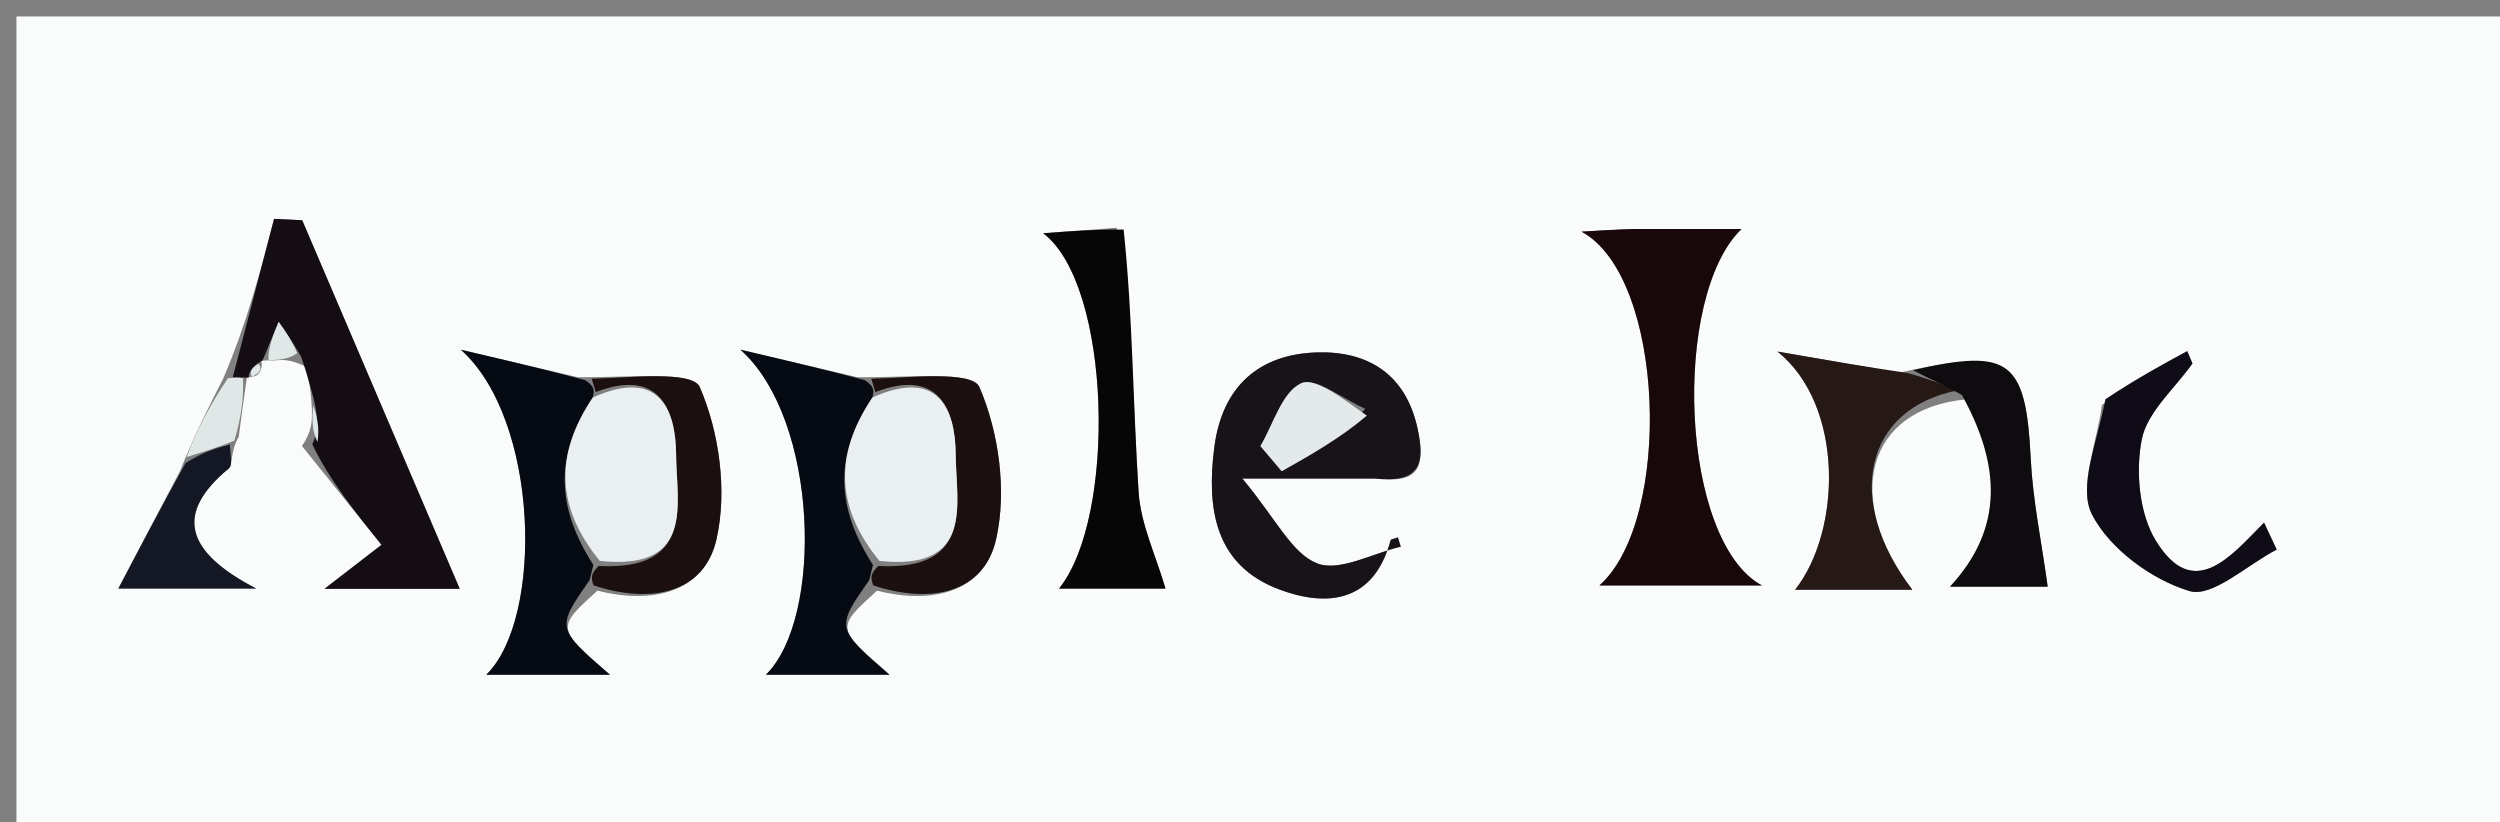<svg version="1.1" id="Layer_1" xmlns="http://www.w3.org/2000/svg" xmlns:xlink="http://www.w3.org/1999/xlink" x="0px" y="0px"
	 width="100%" viewBox="0 0 152 50" enable-background="new 0 0 152 50" xml:space="preserve">
<rect x="0" y="0" width="152" height="50" fill="#808080" stroke="none"/>
<path fill="#FAFBFB" opacity="1" stroke="none" 
	d="
M102,51 
	C68,51 34.5,51 1,51 
	C1,34.333 1,17.667 1,1 
	C51.667,1 102.333,1 153,1 
	C153,17.667 153,34.333 153,51 
	C136.167,51 119.333,51 102,51 
M15.897,21.947 
	C15.897,21.947 15.971,21.9 16.67,21.916 
	C17.133,21.868 17.595,21.82 18.567,22.279 
	C18.743,22.971 18.919,23.663 18.963,24.959 
	C18.97,25.587 18.977,26.215 18.36,27.12 
	C19.989,29.144 21.618,31.167 23.194,33.125 
	C21.727,34.259 20.953,34.856 19.731,35.799 
	C23.186,35.799 25.9,35.799 27.951,35.799 
	C24.771,28.359 21.572,20.875 18.374,13.392 
	C17.804,13.364 17.234,13.336 16.664,13.308 
	C15.826,16.521 14.988,19.733 13.55,23.06 
	C12.72,24.685 11.89,26.309 10.936,28.655 
	C9.71,30.992 8.483,33.33 7.196,35.784 
	C9.465,35.784 11.996,35.784 15.577,35.784 
	C11.213,33.519 10.631,31.192 13.922,28.472 
	C14.171,28.266 13.974,27.521 14.516,26.547 
	C14.67,25.379 14.823,24.21 15.011,22.944 
	C15.011,22.944 15.112,22.967 15.563,22.855 
	C15.84,22.65 15.957,22.375 15.897,21.947 
M119.571,24.279 
	C121.647,28.282 121.833,32.145 118.562,35.668 
	C121.049,35.668 123.371,35.668 124.5,35.668 
	C124.123,32.92 123.593,30.413 123.468,27.885 
	C123.175,21.931 122.219,21.139 115.472,22.66 
	C113.401,22.301 111.329,21.941 108.072,21.376 
	C112.14,24.647 111.968,32.272 109.143,35.856 
	C111.57,35.856 113.848,35.856 116.27,35.856 
	C112.072,30.366 113.397,24.852 119.571,24.279 
M53.322,35.913 
	C56.574,36.745 59.82,36.08 60.564,32.784 
	C61.225,29.86 60.739,26.294 59.547,23.534 
	C59.105,22.51 55.218,22.974 52.121,22.933 
	C50.217,22.485 48.313,22.037 45.019,21.263 
	C49.787,25.511 50.074,37.593 46.565,41.025 
	C49.011,41.025 51.335,41.025 54.086,41.025 
	C50.812,38.188 50.812,38.188 53.322,35.913 
M36.322,35.913 
	C39.574,36.745 42.82,36.08 43.564,32.784 
	C44.225,29.86 43.739,26.294 42.547,23.534 
	C42.105,22.51 38.218,22.974 35.121,22.933 
	C33.217,22.485 31.313,22.037 28.019,21.263 
	C32.787,25.511 33.074,37.593 29.565,41.025 
	C32.011,41.025 34.335,41.025 37.086,41.025 
	C33.812,38.188 33.812,38.188 36.322,35.913 
M83.962,29.095 
	C86.519,29.431 86.599,27.989 86.193,26.082 
	C85.488,22.763 83.189,21.342 80.104,21.425 
	C76.525,21.522 74.304,23.52 73.83,27.193 
	C73.351,30.9 73.846,34.37 77.785,35.841 
	C80.678,36.922 83.529,36.644 84.544,32.847 
	C84.567,32.758 84.845,32.749 84.985,32.669 
	C85.007,32.656 84.92,32.457 85.172,33.241 
	C83.438,33.646 81.429,34.784 80.078,34.252 
	C78.537,33.646 77.583,31.55 75.534,29.095 
	C79.189,29.095 81.155,29.095 83.962,29.095 
M98.827,13.923 
	C98.011,13.972 97.194,14.021 96.15,14.083 
	C101.247,16.808 101.724,31.616 97.244,35.598 
	C100.191,35.598 103.289,35.598 107.128,35.598 
	C102.135,32.902 101.621,18.023 105.885,13.923 
	C103.651,13.923 101.674,13.923 98.827,13.923 
M67.888,13.848 
	C66.557,13.947 65.226,14.047 63.427,14.181 
	C67.585,17.332 67.896,31.454 64.388,35.788 
	C66.835,35.788 69.239,35.788 70.862,35.788 
	C70.279,33.782 69.354,31.873 69.226,29.913 
	C68.884,24.642 68.882,19.35 67.888,13.848 
M127.796,24.623 
	C127.519,26.882 126.335,29.605 127.194,31.281 
	C128.263,33.367 130.822,35.248 133.121,35.935 
	C134.513,36.351 136.631,34.337 138.423,33.415 
	C138.167,32.868 137.91,32.321 137.654,31.774 
	C135.609,33.853 133.361,36.602 131.072,32.87 
	C130.064,31.226 129.839,28.685 130.215,26.736 
	C130.539,25.054 132.22,23.634 133.302,22.098 
	C133.195,21.849 133.089,21.599 132.982,21.35 
	C131.396,22.208 129.81,23.067 127.796,24.623 
z"/>
<path fill="#150D14" opacity="1" stroke="none" 
	d="
M14.15,22.946 
	C14.988,19.733 15.826,16.521 16.664,13.308 
	C17.234,13.336 17.804,13.364 18.374,13.392 
	C21.572,20.875 24.771,28.359 27.951,35.799 
	C25.9,35.799 23.186,35.799 19.731,35.799 
	C20.953,34.856 21.727,34.259 23.194,33.125 
	C21.618,31.167 19.989,29.144 18.988,27.01 
	C19.443,26.052 19.269,25.203 19.095,24.354 
	C18.919,23.663 18.743,22.971 18.323,21.719 
	C17.7,20.629 17.321,20.1 16.942,19.57 
	C16.618,20.347 16.295,21.123 15.971,21.9 
	C15.971,21.9 15.897,21.947 15.7,22.073 
	C15.264,22.4 15.134,22.656 15.112,22.967 
	C15.112,22.967 15.011,22.944 14.789,22.949 
	C14.568,22.954 14.15,22.946 14.15,22.946 
z"/>
<path fill="#171318" opacity="1" stroke="none" 
	d="
M83.542,29.095 
	C81.155,29.095 79.189,29.095 75.534,29.095 
	C77.583,31.55 78.537,33.646 80.078,34.252 
	C81.429,34.784 83.438,33.646 85.172,33.241 
	C84.92,32.457 85.007,32.656 84.985,32.669 
	C84.845,32.749 84.567,32.758 84.544,32.847 
	C83.529,36.644 80.678,36.922 77.785,35.841 
	C73.846,34.37 73.351,30.9 73.83,27.193 
	C74.304,23.52 76.525,21.522 80.104,21.425 
	C83.189,21.342 85.488,22.763 86.193,26.082 
	C86.599,27.989 86.519,29.431 83.542,29.095 
M83.004,24.854 
	C81.673,24.273 79.962,22.897 79.102,23.306 
	C77.938,23.861 77.426,25.785 76.635,27.122 
	C77.066,27.63 77.497,28.138 77.927,28.647 
	C79.686,27.661 81.445,26.675 83.004,24.854 
z"/>
<path fill="#180809" opacity="1" stroke="none" 
	d="
M99.262,13.923 
	C101.674,13.923 103.651,13.923 105.885,13.923 
	C101.621,18.023 102.135,32.902 107.128,35.598 
	C103.289,35.598 100.191,35.598 97.244,35.598 
	C101.724,31.616 101.247,16.808 96.15,14.083 
	C97.194,14.021 98.011,13.972 99.262,13.923 
z"/>
<path fill="#070606" opacity="1" stroke="none" 
	d="
M68.317,13.957 
	C68.882,19.35 68.884,24.642 69.226,29.913 
	C69.354,31.873 70.279,33.782 70.862,35.788 
	C69.239,35.788 66.835,35.788 64.388,35.788 
	C67.896,31.454 67.585,17.332 63.427,14.181 
	C65.226,14.047 66.557,13.947 68.317,13.957 
z"/>
<path fill="#060A12" opacity="1" stroke="none" 
	d="
M35.852,35.266 
	C33.812,38.188 33.812,38.188 37.086,41.025 
	C34.335,41.025 32.011,41.025 29.565,41.025 
	C33.074,37.593 32.787,25.511 28.019,21.263 
	C31.313,22.037 33.217,22.485 35.586,23.117 
	C36.107,23.48 36.165,23.659 36.042,24.169 
	C33.651,27.748 33.874,30.923 36.075,34.345 
	C35.954,34.857 35.903,35.062 35.852,35.266 
z"/>
<path fill="#060A12" opacity="1" stroke="none" 
	d="
M52.852,35.266 
	C50.812,38.188 50.812,38.188 54.086,41.025 
	C51.335,41.025 49.011,41.025 46.565,41.025 
	C50.074,37.593 49.787,25.511 45.019,21.263 
	C48.313,22.037 50.217,22.485 52.586,23.117 
	C53.107,23.48 53.165,23.659 53.042,24.169 
	C50.651,27.748 50.874,30.923 53.075,34.345 
	C52.954,34.857 52.903,35.062 52.852,35.266 
z"/>
<path fill="#251815" opacity="1" stroke="none" 
	d="
M118.99,23.745 
	C113.397,24.852 112.072,30.366 116.27,35.856 
	C113.848,35.856 111.57,35.856 109.143,35.856 
	C111.968,32.272 112.14,24.647 108.072,21.376 
	C111.329,21.941 113.401,22.301 115.99,22.682 
	C117.335,23.051 118.163,23.398 118.99,23.745 
z"/>
<path fill="#100C17" opacity="1" stroke="none" 
	d="
M128.01,24.274 
	C129.81,23.067 131.396,22.208 132.982,21.35 
	C133.089,21.599 133.195,21.849 133.302,22.098 
	C132.22,23.634 130.539,25.054 130.215,26.736 
	C129.839,28.685 130.064,31.226 131.072,32.87 
	C133.361,36.602 135.609,33.853 137.654,31.774 
	C137.91,32.321 138.167,32.868 138.423,33.415 
	C136.631,34.337 134.513,36.351 133.121,35.935 
	C130.822,35.248 128.263,33.367 127.194,31.281 
	C126.335,29.605 127.519,26.882 128.01,24.274 
z"/>
<path fill="#0F0C10" opacity="1" stroke="none" 
	d="
M119.281,24.012 
	C118.163,23.398 117.335,23.051 116.311,22.507 
	C122.219,21.139 123.175,21.931 123.468,27.885 
	C123.593,30.413 124.123,32.92 124.5,35.668 
	C123.371,35.668 121.049,35.668 118.562,35.668 
	C121.833,32.145 121.647,28.282 119.281,24.012 
z"/>
<path fill="#1B0F0F" opacity="1" stroke="none" 
	d="
M53.222,23.837 
	C53.165,23.659 53.107,23.48 52.976,23.03 
	C55.218,22.974 59.105,22.51 59.547,23.534 
	C60.739,26.294 61.225,29.86 60.564,32.784 
	C59.82,36.08 56.574,36.745 53.087,35.589 
	C52.903,35.062 52.954,34.857 53.399,34.411 
	C59.266,34.718 58.127,30.593 58.109,27.677 
	C58.091,24.751 56.979,22.398 53.222,23.837 
z"/>
<path fill="#1B0F0F" opacity="1" stroke="none" 
	d="
M36.222,23.837 
	C36.165,23.659 36.107,23.48 35.976,23.03 
	C38.218,22.974 42.105,22.51 42.547,23.534 
	C43.739,26.294 44.225,29.86 43.564,32.784 
	C42.82,36.08 39.574,36.745 36.087,35.589 
	C35.903,35.062 35.954,34.857 36.399,34.411 
	C42.266,34.718 41.127,30.593 41.109,27.677 
	C41.091,24.751 39.979,22.398 36.222,23.837 
z"/>
<path fill="#141824" opacity="1" stroke="none" 
	d="
M13.985,27.026 
	C13.974,27.521 14.171,28.266 13.922,28.472 
	C10.631,31.192 11.213,33.519 15.577,35.784 
	C11.996,35.784 9.465,35.784 7.196,35.784 
	C8.483,33.33 9.71,30.992 11.284,28.152 
	C12.416,27.441 13.2,27.234 13.985,27.026 
z"/>
<path fill="#DFE8E7" opacity="1" stroke="none" 
	d="
M14.251,26.787 
	C13.2,27.234 12.416,27.441 11.346,27.791 
	C11.89,26.309 12.72,24.685 13.85,23.003 
	C14.15,22.946 14.568,22.954 14.772,22.998 
	C14.823,24.21 14.67,25.379 14.251,26.787 
z"/>
<path fill="#DFE8E7" opacity="1" stroke="none" 
	d="
M16.321,21.908 
	C16.295,21.123 16.618,20.347 16.942,19.57 
	C17.321,20.1 17.7,20.629 18.068,21.465 
	C17.595,21.82 17.133,21.868 16.321,21.908 
z"/>
<path fill="#DFE8E7" opacity="1" stroke="none" 
	d="
M19.029,24.657 
	C19.269,25.203 19.443,26.052 19.3,26.872 
	C18.977,26.215 18.97,25.587 19.029,24.657 
z"/>
<path fill="#DFE8E7" opacity="1" stroke="none" 
	d="
M15.337,22.911 
	C15.134,22.656 15.264,22.4 15.708,22.116 
	C15.957,22.375 15.84,22.65 15.337,22.911 
z"/>
<path fill="#E4E9EA" opacity="1" stroke="none" 
	d="
M83.104,25.271 
	C81.445,26.675 79.686,27.661 77.927,28.647 
	C77.497,28.138 77.066,27.63 76.635,27.122 
	C77.426,25.785 77.938,23.861 79.102,23.306 
	C79.962,22.897 81.673,24.273 83.104,25.271 
z"/>
<path fill="#EAF0F1" opacity="1" stroke="none" 
	d="
M36.042,24.169 
	C39.979,22.398 41.091,24.751 41.109,27.677 
	C41.127,30.593 42.266,34.718 36.469,34.104 
	C33.874,30.923 33.651,27.748 36.042,24.169 
z"/>
<path fill="#EAF0F1" opacity="1" stroke="none" 
	d="
M53.042,24.169 
	C56.979,22.398 58.091,24.751 58.109,27.677 
	C58.127,30.593 59.266,34.718 53.469,34.104 
	C50.874,30.923 50.651,27.748 53.042,24.169 
z"/>
</svg>